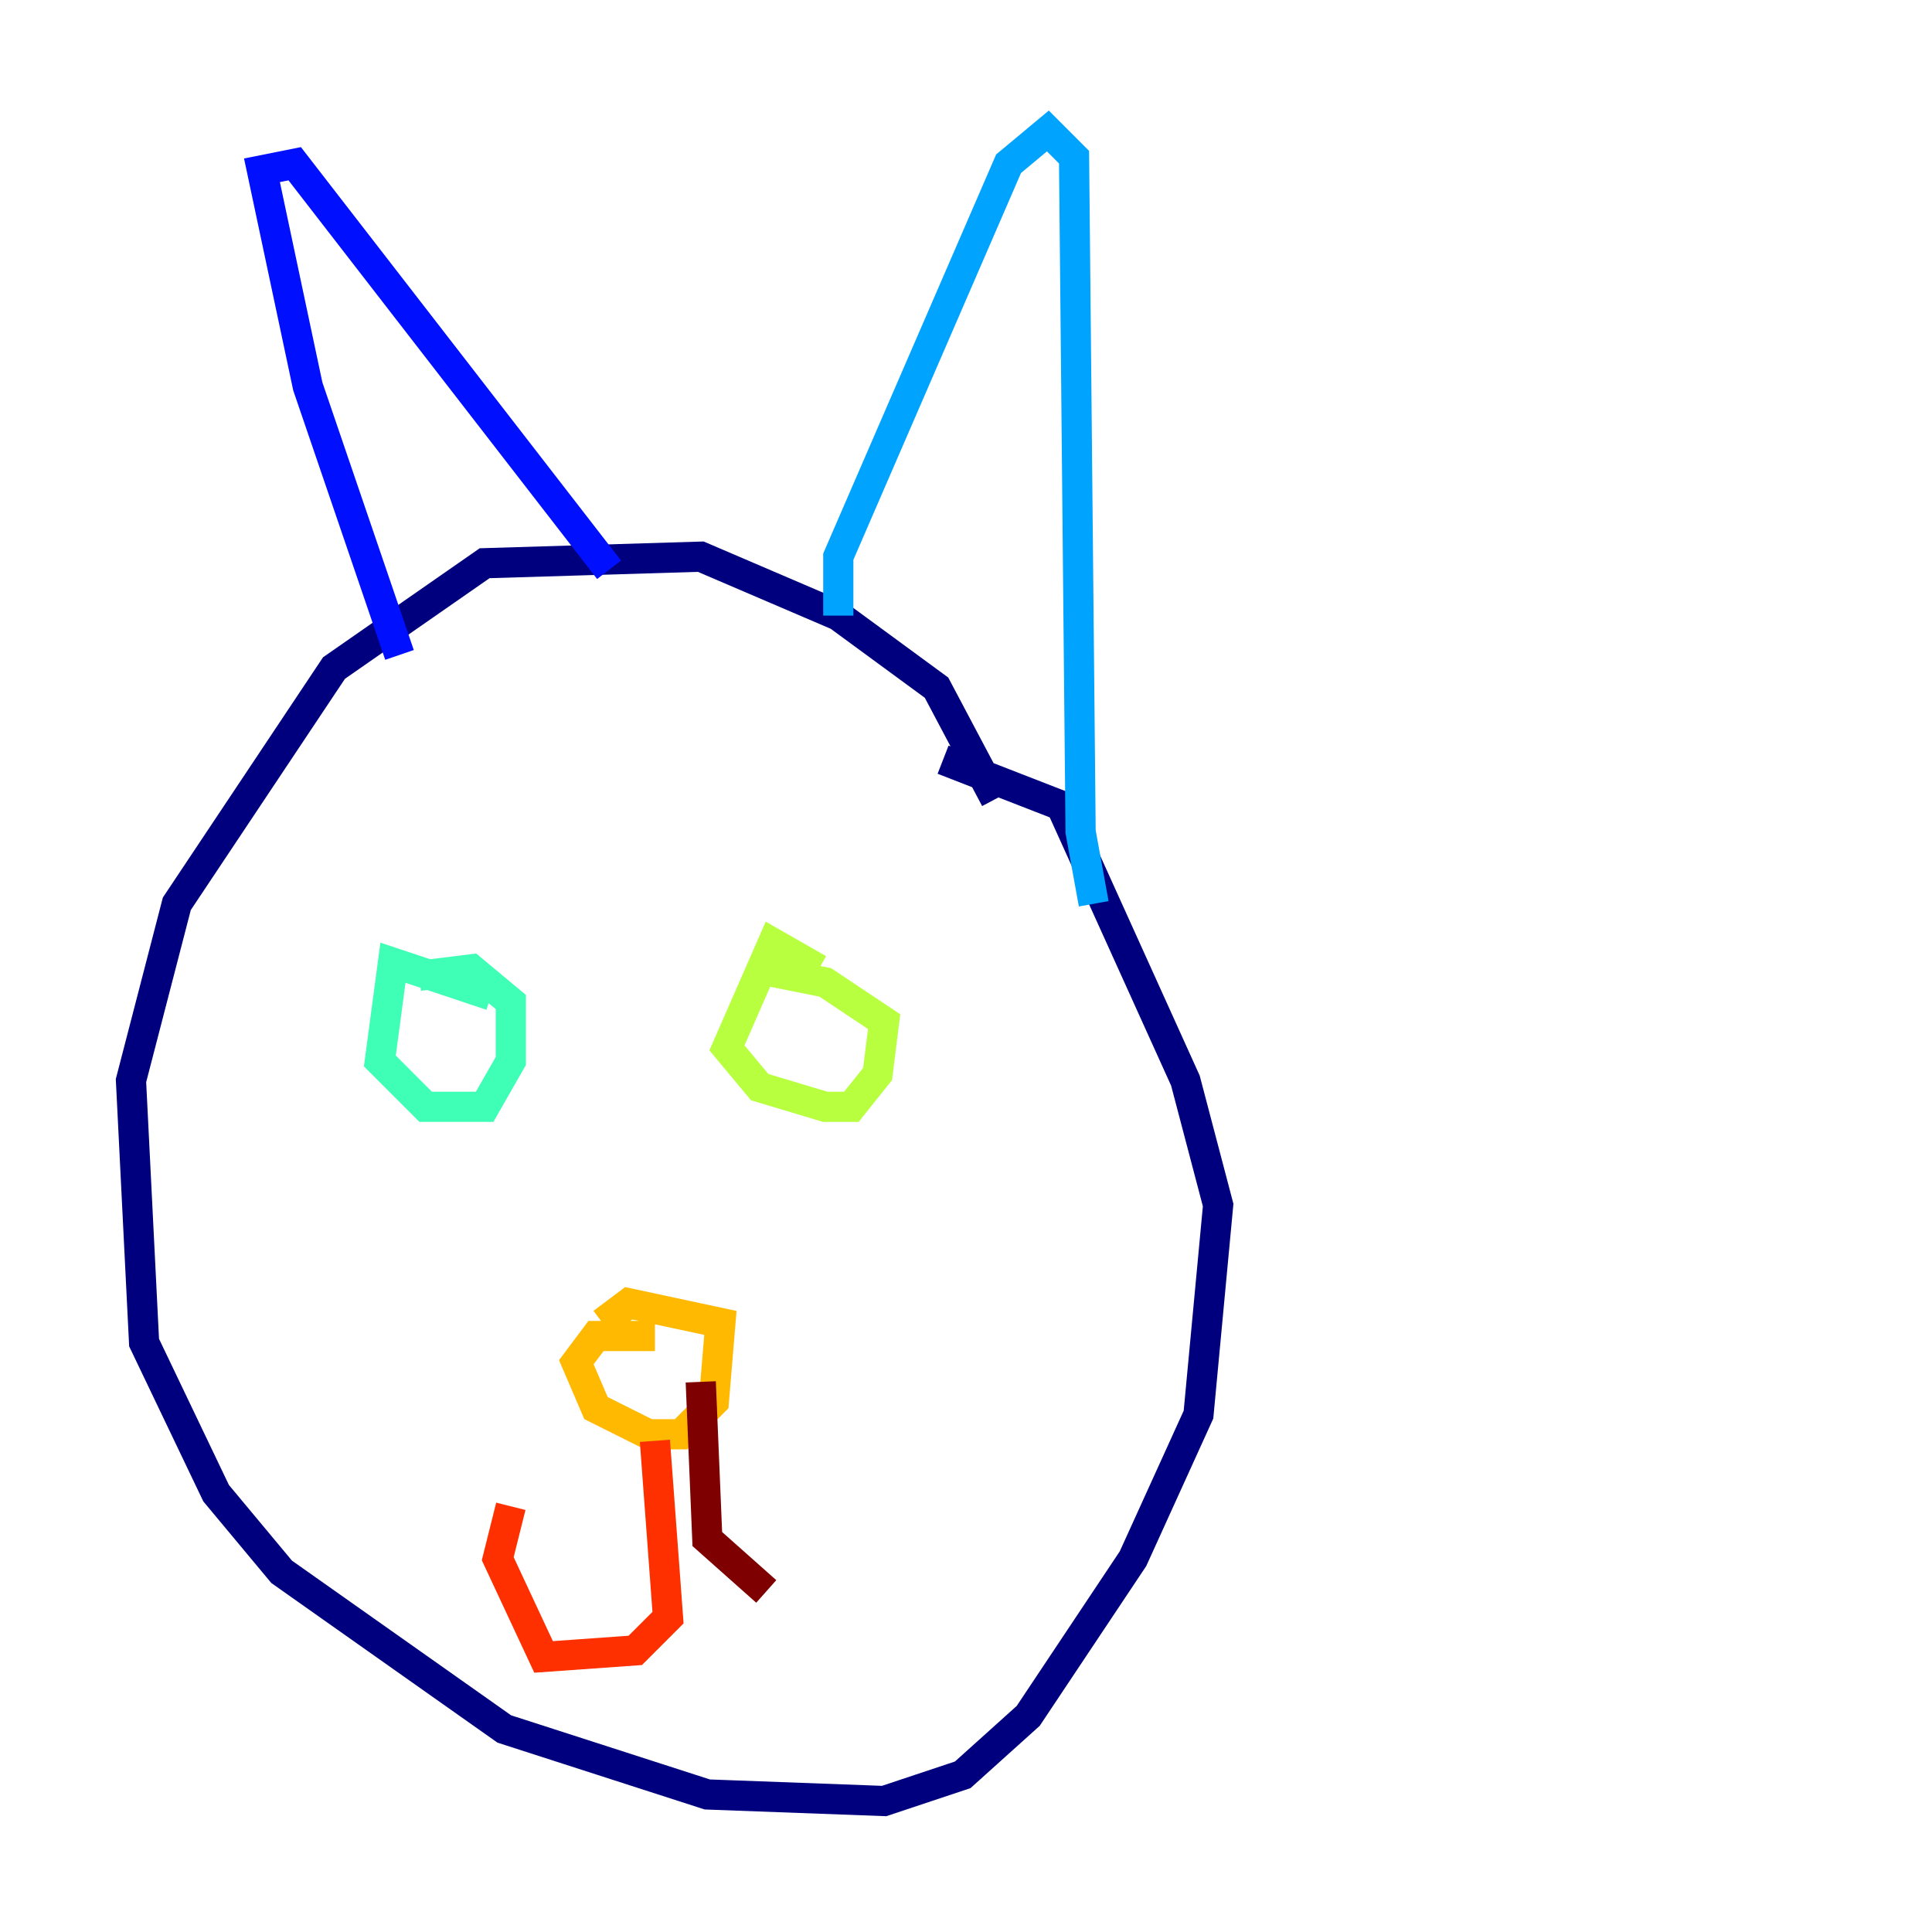 <?xml version="1.0" encoding="utf-8" ?>
<svg baseProfile="tiny" height="128" version="1.2" viewBox="0,0,128,128" width="128" xmlns="http://www.w3.org/2000/svg" xmlns:ev="http://www.w3.org/2001/xml-events" xmlns:xlink="http://www.w3.org/1999/xlink"><defs /><polyline fill="none" points="65.953,52.936 62.047,45.559 55.539,40.786 46.427,36.881 32.108,37.315 22.129,44.258 11.715,59.878 8.678,71.593 9.546,88.949 14.319,98.929 18.658,104.136 33.41,114.549 46.861,118.888 58.576,119.322 63.783,117.586 68.122,113.681 75.064,103.268 79.403,93.722 80.705,79.837 78.536,71.593 70.291,53.37 62.481,50.332" stroke="#00007f" stroke-width="2" /><polyline fill="none" points="26.468,43.39 20.393,25.6 17.356,11.281 19.525,10.848 40.352,37.749" stroke="#0010ff" stroke-width="2" /><polyline fill="none" points="55.539,40.786 55.539,36.881 66.82,10.848 69.424,8.678 71.159,10.414 71.593,55.105 72.461,59.878" stroke="#00a4ff" stroke-width="2" /><polyline fill="none" points="32.542,65.953 26.034,63.783 25.166,70.291 28.203,73.329 32.108,73.329 33.844,70.291 33.844,66.386 31.241,64.217 27.77,64.651" stroke="#3fffb7" stroke-width="2" /><polyline fill="none" points="54.237,64.217 51.2,62.481 48.163,69.424 50.332,72.027 54.671,73.329 56.407,73.329 58.142,71.159 58.576,67.688 54.671,65.085 50.332,64.217" stroke="#b7ff3f" stroke-width="2" /><polyline fill="none" points="43.39,88.515 39.485,88.515 38.183,90.251 39.485,93.288 42.956,95.024 45.125,95.024 47.295,92.854 47.729,87.647 41.654,86.346 39.919,87.647" stroke="#ffb900" stroke-width="2" /><polyline fill="none" points="43.39,95.458 44.258,107.173 42.088,109.342 36.014,109.776 32.976,103.268 33.844,99.797" stroke="#ff3000" stroke-width="2" /><polyline fill="none" points="46.427,91.552 46.861,101.966 50.766,105.437" stroke="#7f0000" stroke-width="2" /></svg>